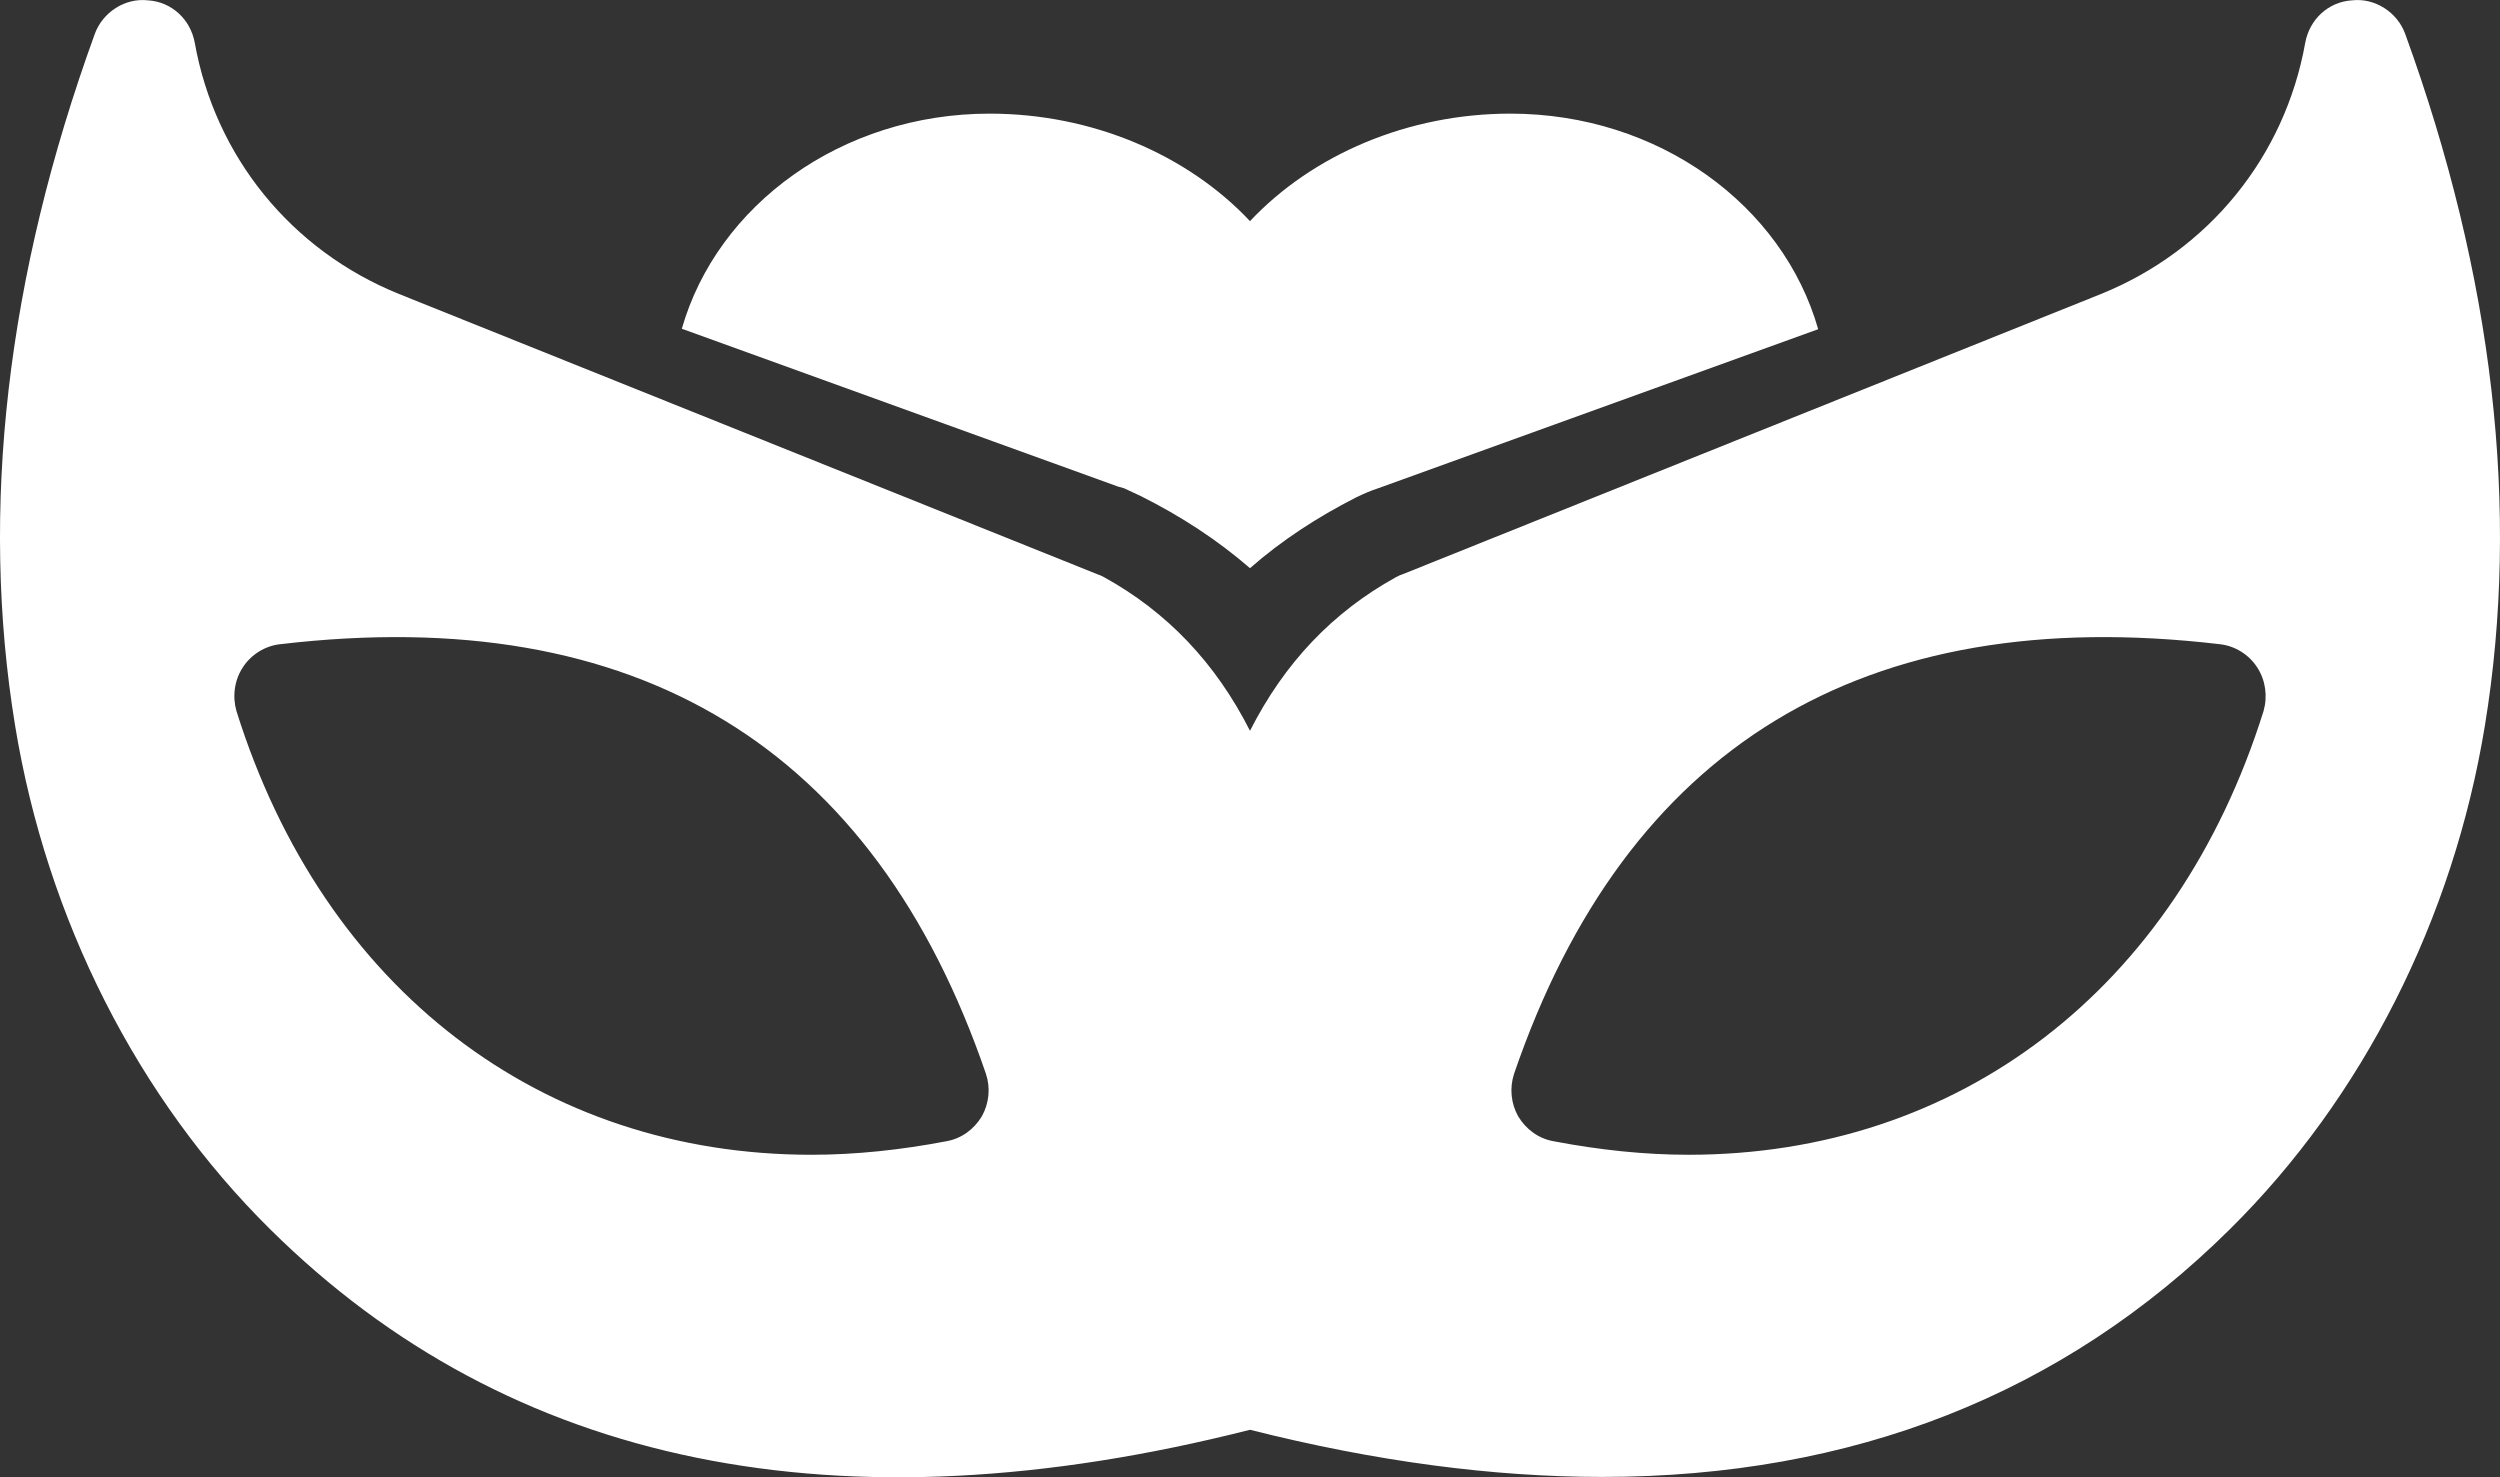 <svg width="22" height="13" viewBox="0 0 22 13" fill="none" xmlns="http://www.w3.org/2000/svg">
<rect x="0" y="0" width="22" height="13" fill="#333333" stroke="none"/>
<g clip-path="url(#clip0_565_661)">
<path d="M13.291 1C12.39 1 11.55 1.361 11 1.946C10.45 1.361 9.61 1 8.709 1C7.405 1 6.311 1.805 6 2.893L9.839 4.282L9.89 4.296L10.038 4.365C10.394 4.543 10.715 4.753 11 5C11.275 4.758 11.591 4.552 11.932 4.378C11.998 4.346 12.059 4.319 12.13 4.296L16 2.897C15.689 1.805 14.595 1 13.291 1Z" fill="white"/>
<path d="M20.698 0.003C20.488 0.016 20.323 0.172 20.286 0.377C20.107 1.377 19.438 2.203 18.489 2.587L12.334 5.057C12.315 5.062 12.302 5.071 12.283 5.08C11.729 5.386 11.303 5.833 11 6.431C10.697 5.833 10.271 5.386 9.717 5.08C9.698 5.071 9.685 5.062 9.666 5.057L3.511 2.587C2.562 2.203 1.893 1.377 1.714 0.377C1.677 0.172 1.512 0.016 1.302 0.003C1.1 -0.02 0.903 0.108 0.834 0.299C0.059 2.432 -0.179 4.482 0.133 6.386C0.412 8.089 1.21 9.664 2.379 10.819C4.487 12.906 7.388 13.499 11 12.582C12.1 12.86 13.136 12.997 14.098 12.997C16.303 12.997 18.155 12.271 19.621 10.819C20.79 9.664 21.588 8.089 21.867 6.386C22.179 4.482 21.941 2.432 21.166 0.299C21.097 0.108 20.9 -0.02 20.698 0.003ZM8.64 9.824C8.571 9.938 8.461 10.02 8.328 10.043C7.925 10.12 7.526 10.162 7.141 10.162C4.771 10.162 2.851 8.714 2.081 6.258C2.044 6.13 2.062 5.988 2.136 5.874C2.209 5.76 2.333 5.683 2.466 5.669C5.605 5.299 7.691 6.573 8.676 9.449C8.718 9.573 8.704 9.71 8.64 9.824ZM19.919 6.258C19.149 8.714 17.229 10.162 14.859 10.162C14.474 10.162 14.075 10.12 13.672 10.043C13.539 10.02 13.429 9.938 13.36 9.824C13.296 9.71 13.283 9.573 13.324 9.449C14.309 6.573 16.395 5.299 19.534 5.669C19.667 5.683 19.791 5.76 19.864 5.874C19.938 5.988 19.956 6.13 19.919 6.258Z" fill="white"/>
</g>
<defs>
<clipPath id="clip0_565_661">
<rect width="22" height="13" fill="white"/>
</clipPath>
</defs>
</svg>
